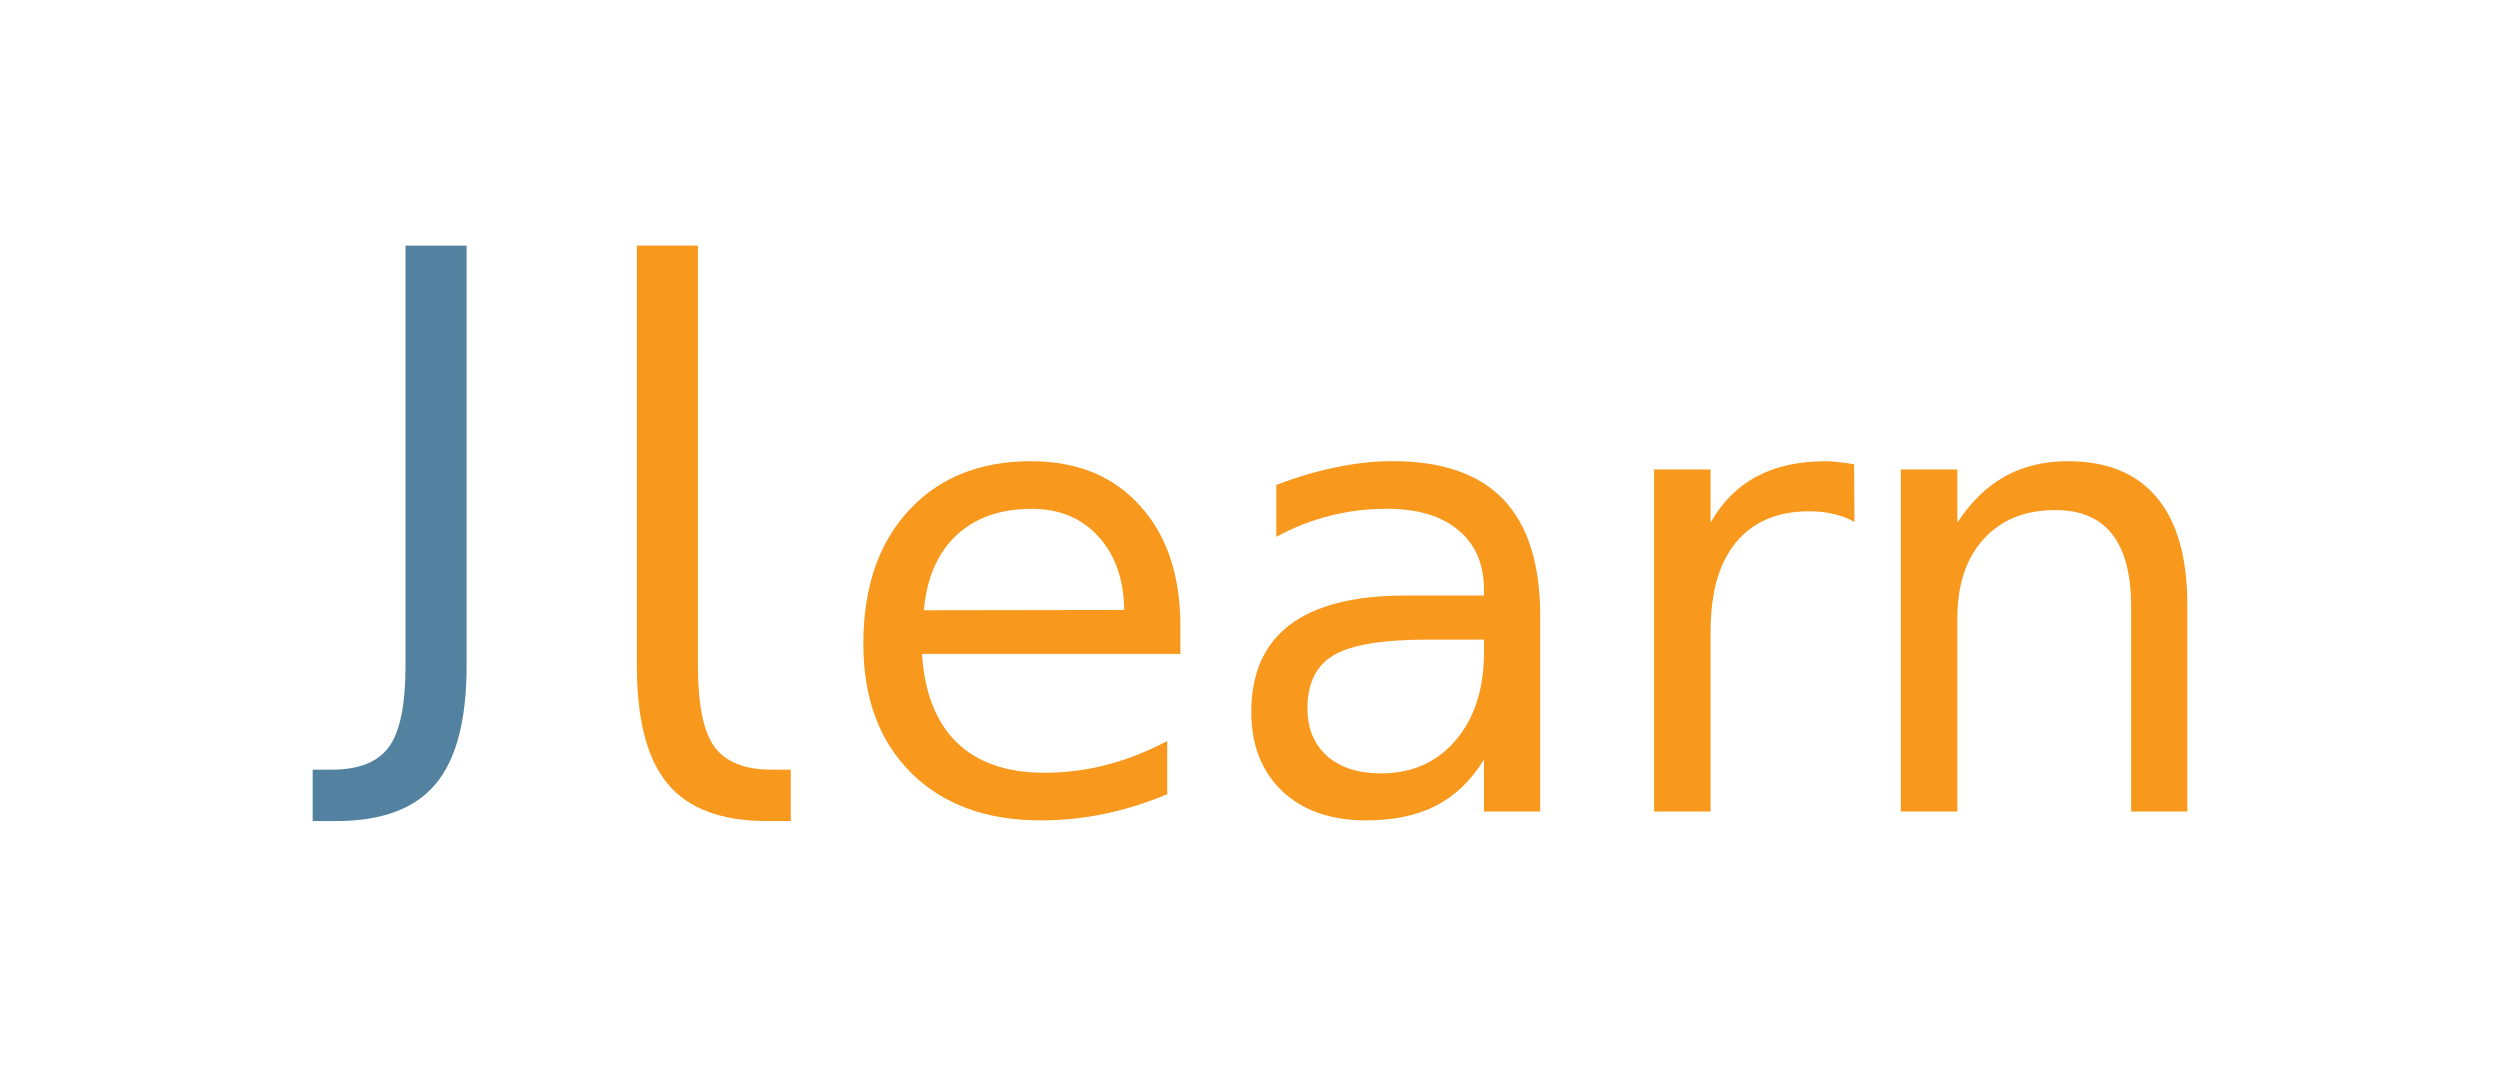 <?xml version="1.0" encoding="UTF-8" standalone="no"?>
<svg
   xmlns:dc="http://purl.org/dc/elements/1.1/"
   xmlns:cc="http://creativecommons.org/ns#"
   xmlns:rdf="http://www.w3.org/1999/02/22-rdf-syntax-ns#"
   xmlns:svg="http://www.w3.org/2000/svg"
   xmlns="http://www.w3.org/2000/svg"
   xmlns:sodipodi="http://sodipodi.sourceforge.net/DTD/sodipodi-0.dtd"
   xmlns:inkscape="http://www.inkscape.org/namespaces/inkscape"
   inkscape:export-ydpi="24.000002"
   inkscape:export-xdpi="24.000002"
   inkscape:export-filename="/home/yixuan/Pictures/JLearn/JLearn-full_sm.png"
   sodipodi:docname="JLearn-logo.svg"
   inkscape:version="1.0 (6e3e5246a0, 2020-05-07)"
   id="svg8"
   version="1.1"
   viewBox="0 0 79.375 33.867"
   height="128"
   width="300">
  <defs
     id="defs2" />
  <sodipodi:namedview
     inkscape:window-maximized="1"
     inkscape:window-y="27"
     inkscape:window-x="67"
     inkscape:window-height="1025"
     inkscape:window-width="1853"
     inkscape:snap-global="true"
     inkscape:snap-nodes="true"
     units="px"
     showgrid="false"
     inkscape:document-rotation="0"
     inkscape:current-layer="layer1"
     inkscape:document-units="mm"
     inkscape:cy="39.776736"
     inkscape:cx="156.12182"
     inkscape:zoom="2.0944646"
     inkscape:pageshadow="2"
     inkscape:pageopacity="0.0"
     borderopacity="1.0"
     bordercolor="#666666"
     pagecolor="#ffffff"
     id="base" />
  <g
     id="layer1"
     inkscape:groupmode="layer"
     inkscape:label="Layer 1">
    <g
       style="font-style:normal;font-weight:normal;font-size:19.664px;line-height:1.25;font-family:sans-serif;fill:#5382a1;fill-opacity:1;stroke:none;stroke-width:0.492"
       id="text42"
       aria-label="J">
      <path
         id="path849"
         style="fill:#5382a1;fill-opacity:1;stroke-width:0.492"
         d="m 12.875,7.797 h 1.94 V 21.134 q 0,2.592 -0.989,3.764 Q 12.846,26.069 10.666,26.069 H 9.927 v -1.632 h 0.605 q 1.287,0 1.815,-0.72 0.528,-0.72 0.528,-2.583 z" />
    </g>
    <g
       style="font-style:normal;font-weight:normal;font-size:19.664px;line-height:1.25;font-family:sans-serif;fill:#f8981d;fill-opacity:1;stroke:none;stroke-width:0.492"
       id="text42-7"
       transform="scale(-1,1)"
       aria-label="J">
      <path
         id="path861"
         style="fill:#f8981d;fill-opacity:1;stroke-width:0.492"
         d="m -22.16,7.797 h 1.94 V 21.134 q 0,2.592 -0.989,3.764 -0.979,1.171 -3.159,1.171 h -0.739 v -1.632 h 0.605 q 1.287,0 1.815,-0.72 0.528,-0.72 0.528,-2.583 z" />
    </g>
    <g
       style="font-style:normal;font-weight:normal;font-size:19.86px;line-height:1.25;font-family:sans-serif;fill:#f8981d;fill-opacity:1;stroke:none;stroke-width:0.496"
       id="text18"
       aria-label="earn">
      <path
         id="path852"
         style="fill:#f8981d;fill-opacity:1;stroke-width:0.496"
         d="m 37.477,19.89 v 0.873 h -8.204 q 0.116,1.842 1.105,2.812 0.999,0.96 2.773,0.96 1.028,0 1.988,-0.252 0.97,-0.252 1.92,-0.756 v 1.687 q -0.96,0.407 -1.968,0.621 -1.008,0.213 -2.046,0.213 -2.599,0 -4.121,-1.513 -1.513,-1.513 -1.513,-4.092 0,-2.667 1.435,-4.228 1.445,-1.571 3.889,-1.571 2.192,0 3.462,1.416 1.28,1.406 1.28,3.83 z m -1.784,-0.524 q -0.019,-1.464 -0.824,-2.337 -0.795,-0.873 -2.114,-0.873 -1.493,0 -2.395,0.844 -0.892,0.844 -1.028,2.376 z" />
      <path
         id="path854"
         style="fill:#f8981d;fill-opacity:1;stroke-width:0.496"
         d="m 45.341,20.307 q -2.162,0 -2.996,0.495 -0.834,0.495 -0.834,1.687 0,0.95 0.621,1.513 0.63,0.553 1.707,0.553 1.484,0 2.376,-1.047 0.902,-1.057 0.902,-2.802 v -0.398 z m 3.559,-0.737 v 6.196 h -1.784 v -1.648 q -0.611,0.989 -1.522,1.464 -0.912,0.465 -2.23,0.465 -1.668,0 -2.657,-0.931 -0.979,-0.941 -0.979,-2.512 0,-1.833 1.222,-2.764 1.232,-0.931 3.665,-0.931 h 2.502 v -0.175 q 0,-1.232 -0.815,-1.901 -0.805,-0.679 -2.269,-0.679 -0.931,0 -1.813,0.223 -0.882,0.223 -1.697,0.669 v -1.648 q 0.979,-0.378 1.901,-0.562 0.921,-0.194 1.794,-0.194 2.356,0 3.52,1.222 1.164,1.222 1.164,3.704 z" />
      <path
         id="path856"
         style="fill:#f8981d;fill-opacity:1;stroke-width:0.496"
         d="m 58.878,16.573 q -0.301,-0.175 -0.659,-0.252 -0.349,-0.087 -0.776,-0.087 -1.513,0 -2.327,0.989 -0.805,0.979 -0.805,2.822 v 5.721 H 52.517 V 14.906 h 1.794 v 1.687 q 0.562,-0.989 1.464,-1.464 0.902,-0.485 2.192,-0.485 0.184,0 0.407,0.029 0.223,0.019 0.495,0.068 z" />
      <path
         id="path858"
         style="fill:#f8981d;fill-opacity:1;stroke-width:0.496"
         d="m 69.448,19.211 v 6.555 h -1.784 v -6.497 q 0,-1.542 -0.601,-2.308 -0.601,-0.766 -1.804,-0.766 -1.445,0 -2.279,0.921 -0.834,0.921 -0.834,2.512 v 6.138 H 60.352 V 14.906 h 1.794 v 1.687 q 0.64,-0.979 1.503,-1.464 0.873,-0.485 2.007,-0.485 1.872,0 2.832,1.164 0.96,1.154 0.96,3.404 z" />
    </g>
  </g>
</svg>
